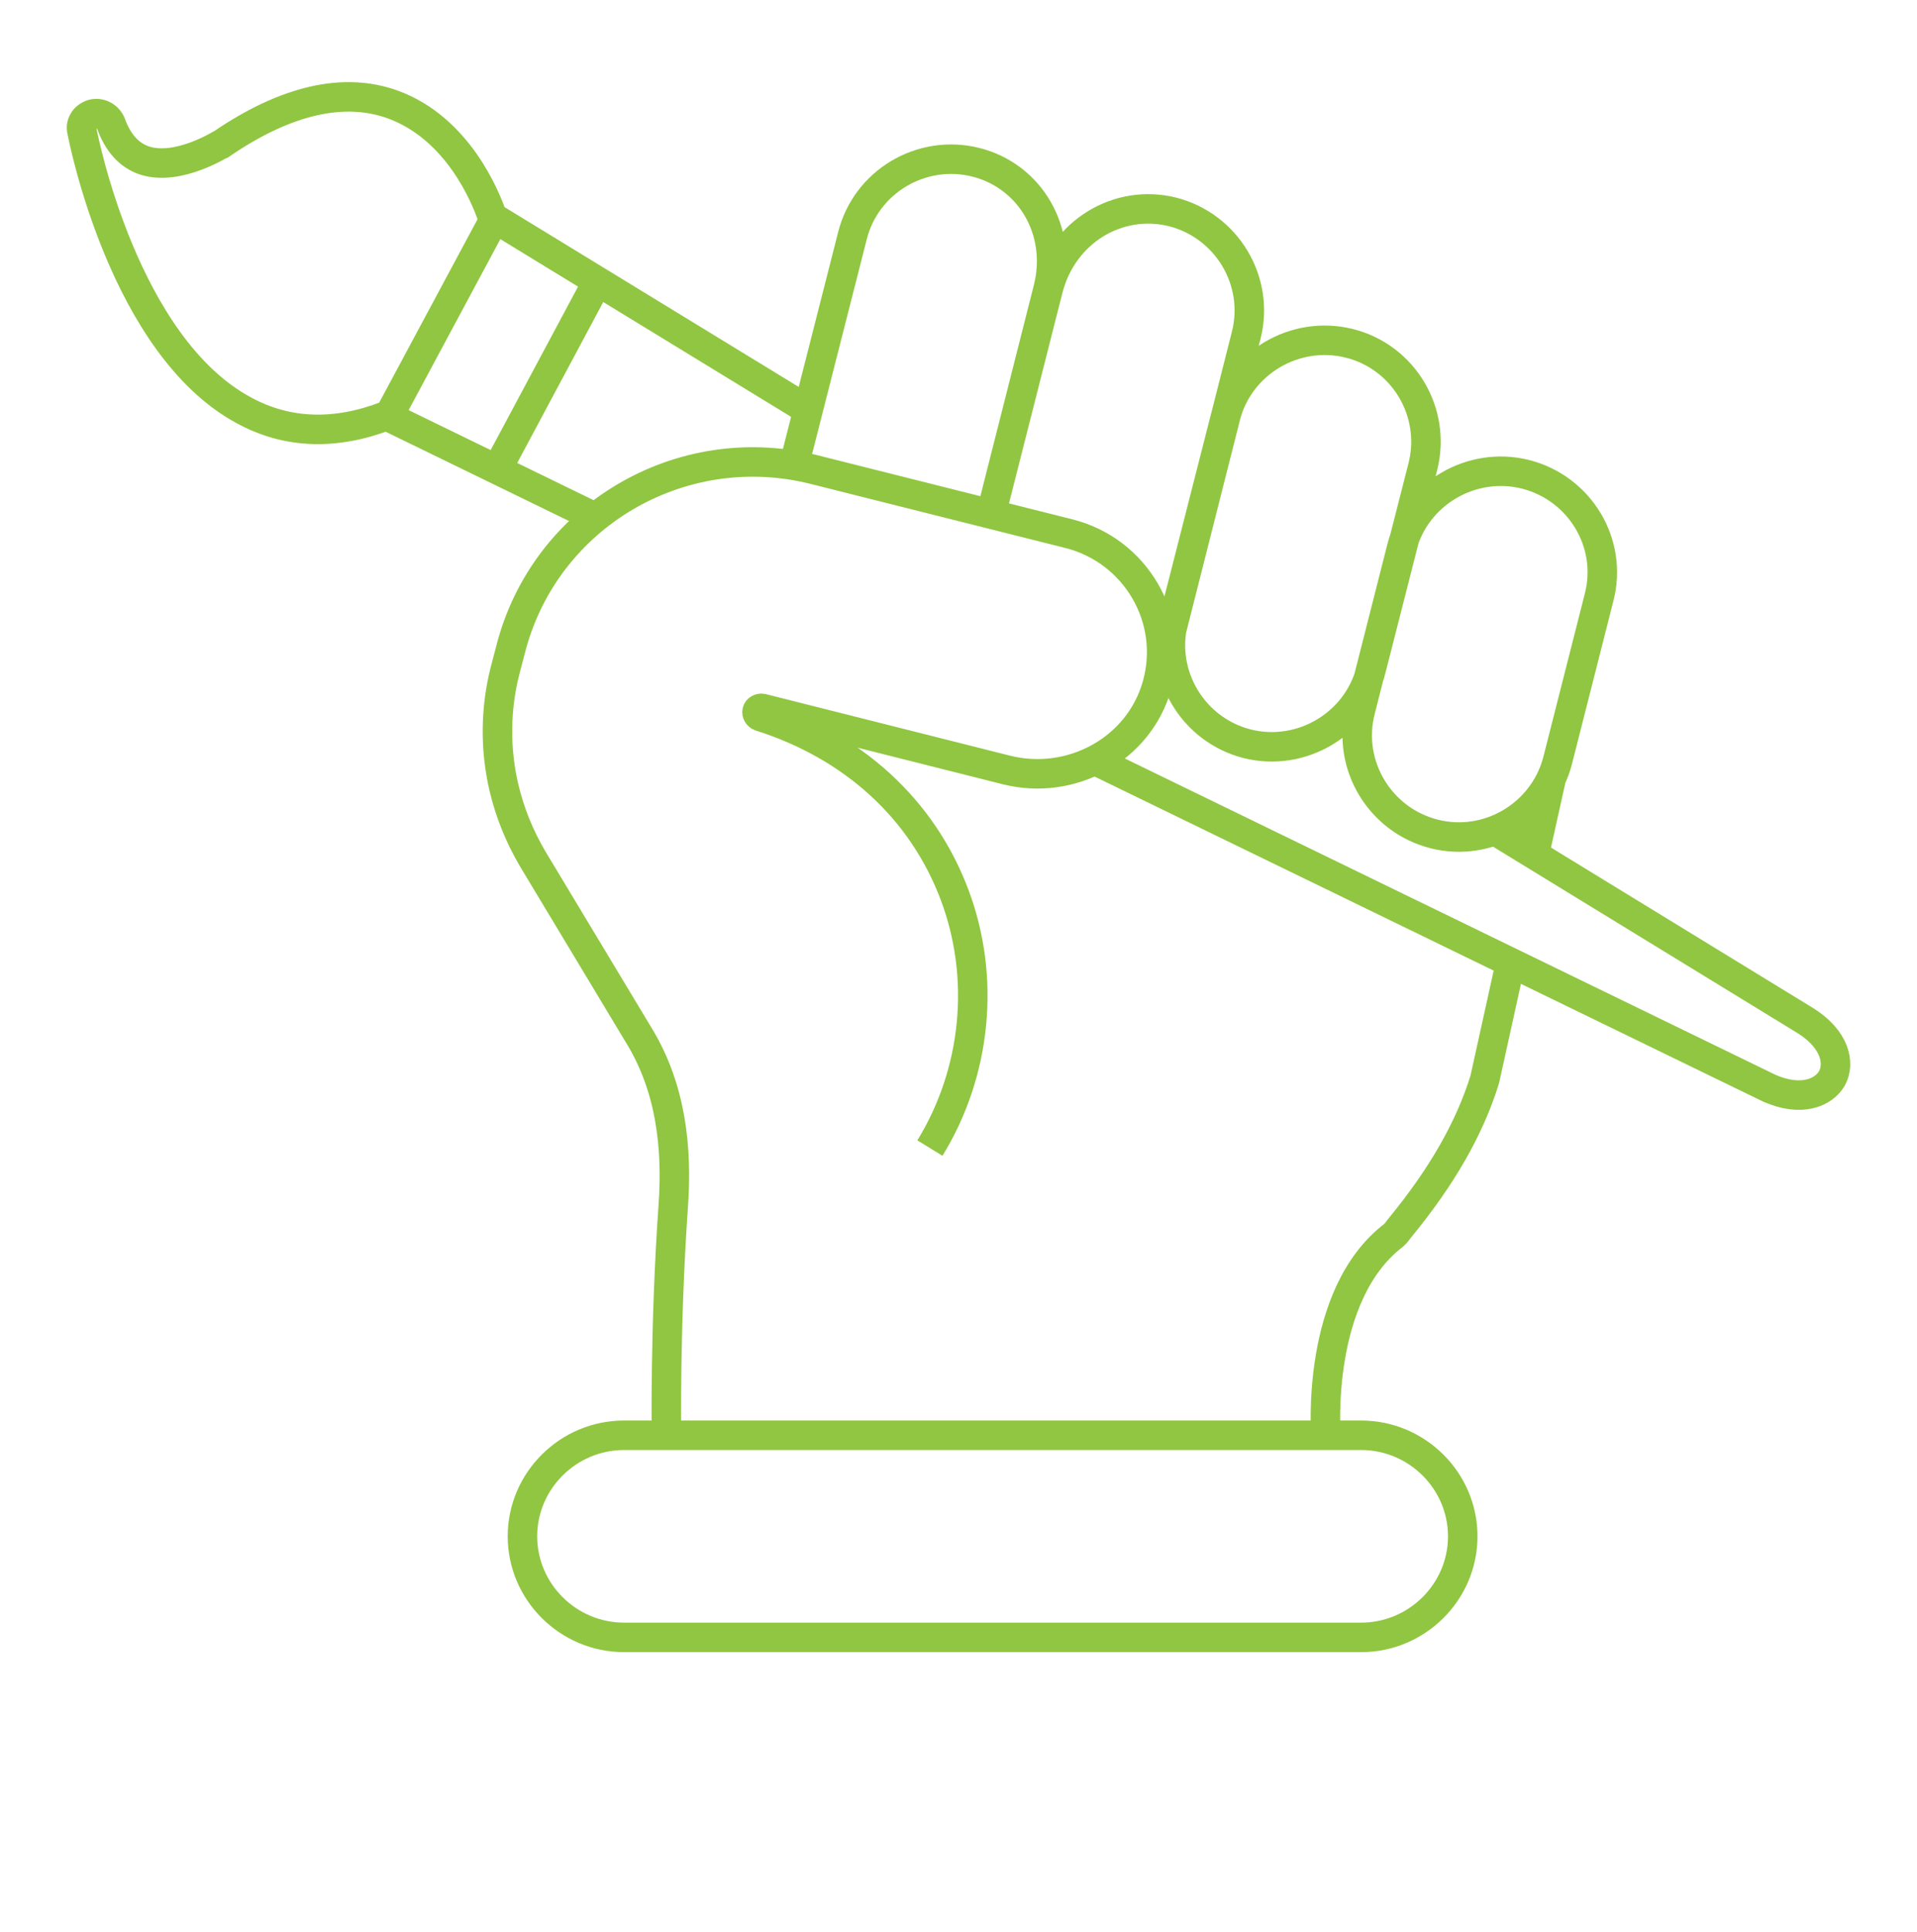 <svg width="130" height="131" viewBox="0 0 130 131" fill="none" xmlns="http://www.w3.org/2000/svg">
<path d="M104.049 57.937L105.198 52.77M89.917 97.31C89.917 97.31 89.17 87.831 94.513 83.748C94.685 83.605 94.8 83.405 94.944 83.234C97.758 79.808 99.654 76.524 100.688 73.184L102.44 65.246M63.061 77.838C66.221 72.698 66.853 66.274 64.727 60.65C62.544 54.854 57.862 50.571 51.543 48.572C51.4 48.515 51.313 48.373 51.342 48.23C51.371 48.087 51.543 48.002 51.687 48.03L68.231 52.199C72.626 53.312 77.222 50.828 78.457 46.488C79.749 41.977 77.02 37.323 72.482 36.181L55.22 31.841C46.143 29.557 36.923 35.011 34.626 44.033L34.252 45.46C33.592 48.03 33.563 50.771 34.166 53.369C34.568 55.082 35.229 56.71 36.119 58.223L43.386 70.3C45.483 73.783 45.942 77.781 45.655 81.778C45.081 89.943 45.196 97.281 45.196 97.281M79.347 43.119L84.517 22.705C85.436 19.05 83.196 15.31 79.519 14.368C75.843 13.454 72.08 15.681 71.075 19.622L67.284 34.554L71.075 19.593C72.08 15.653 69.84 11.913 66.163 10.999C62.487 10.085 58.724 12.312 57.805 15.995L53.841 31.556M75.642 111.014H92.301C96.093 111.014 99.195 107.931 99.195 104.162C99.195 100.393 96.093 97.31 92.301 97.31H42.323C38.532 97.31 35.43 100.393 35.43 104.162C35.43 107.931 38.532 111.014 42.323 111.014H52.663H75.642ZM103.446 32.156C99.769 31.242 96.006 33.469 95.058 37.123L92.244 48.201C91.325 51.856 93.565 55.596 97.242 56.538C100.918 57.48 104.681 55.225 105.629 51.57L108.443 40.492C109.391 36.838 107.151 33.098 103.446 32.156ZM91.497 23.276C87.82 22.363 84.058 24.59 83.11 28.244L79.577 42.091C78.658 45.746 80.898 49.486 84.575 50.428C88.251 51.342 92.014 49.115 92.962 45.46L96.495 31.613C97.414 27.93 95.173 24.19 91.497 23.276Z" stroke="#90C641" stroke-width="2" stroke-miterlimit="10"/>
<path d="M74.234 51.542L119.99 73.783C122.144 74.725 123.667 74.097 124.241 73.098C124.787 72.07 124.442 70.471 122.46 69.215L101.378 56.31M54.789 27.787L33.39 14.711C32.931 13.34 31.035 8.686 26.64 7.087C23.337 5.888 19.431 6.773 15.094 9.714C15.065 9.714 12.107 11.627 9.809 10.885C8.775 10.542 7.999 9.714 7.511 8.344C7.281 7.858 6.764 7.601 6.247 7.744C5.989 7.83 5.759 8.001 5.644 8.23C5.529 8.429 5.5 8.658 5.558 8.886C5.673 9.486 8.43 23.447 16.53 27.816C19.46 29.415 22.706 29.529 26.21 28.187L40.399 35.096M26.296 28.33L33.448 14.996M40.37 19.364L33.821 31.613" stroke="#90C641" stroke-width="2" stroke-miterlimit="10"/>
</svg>
